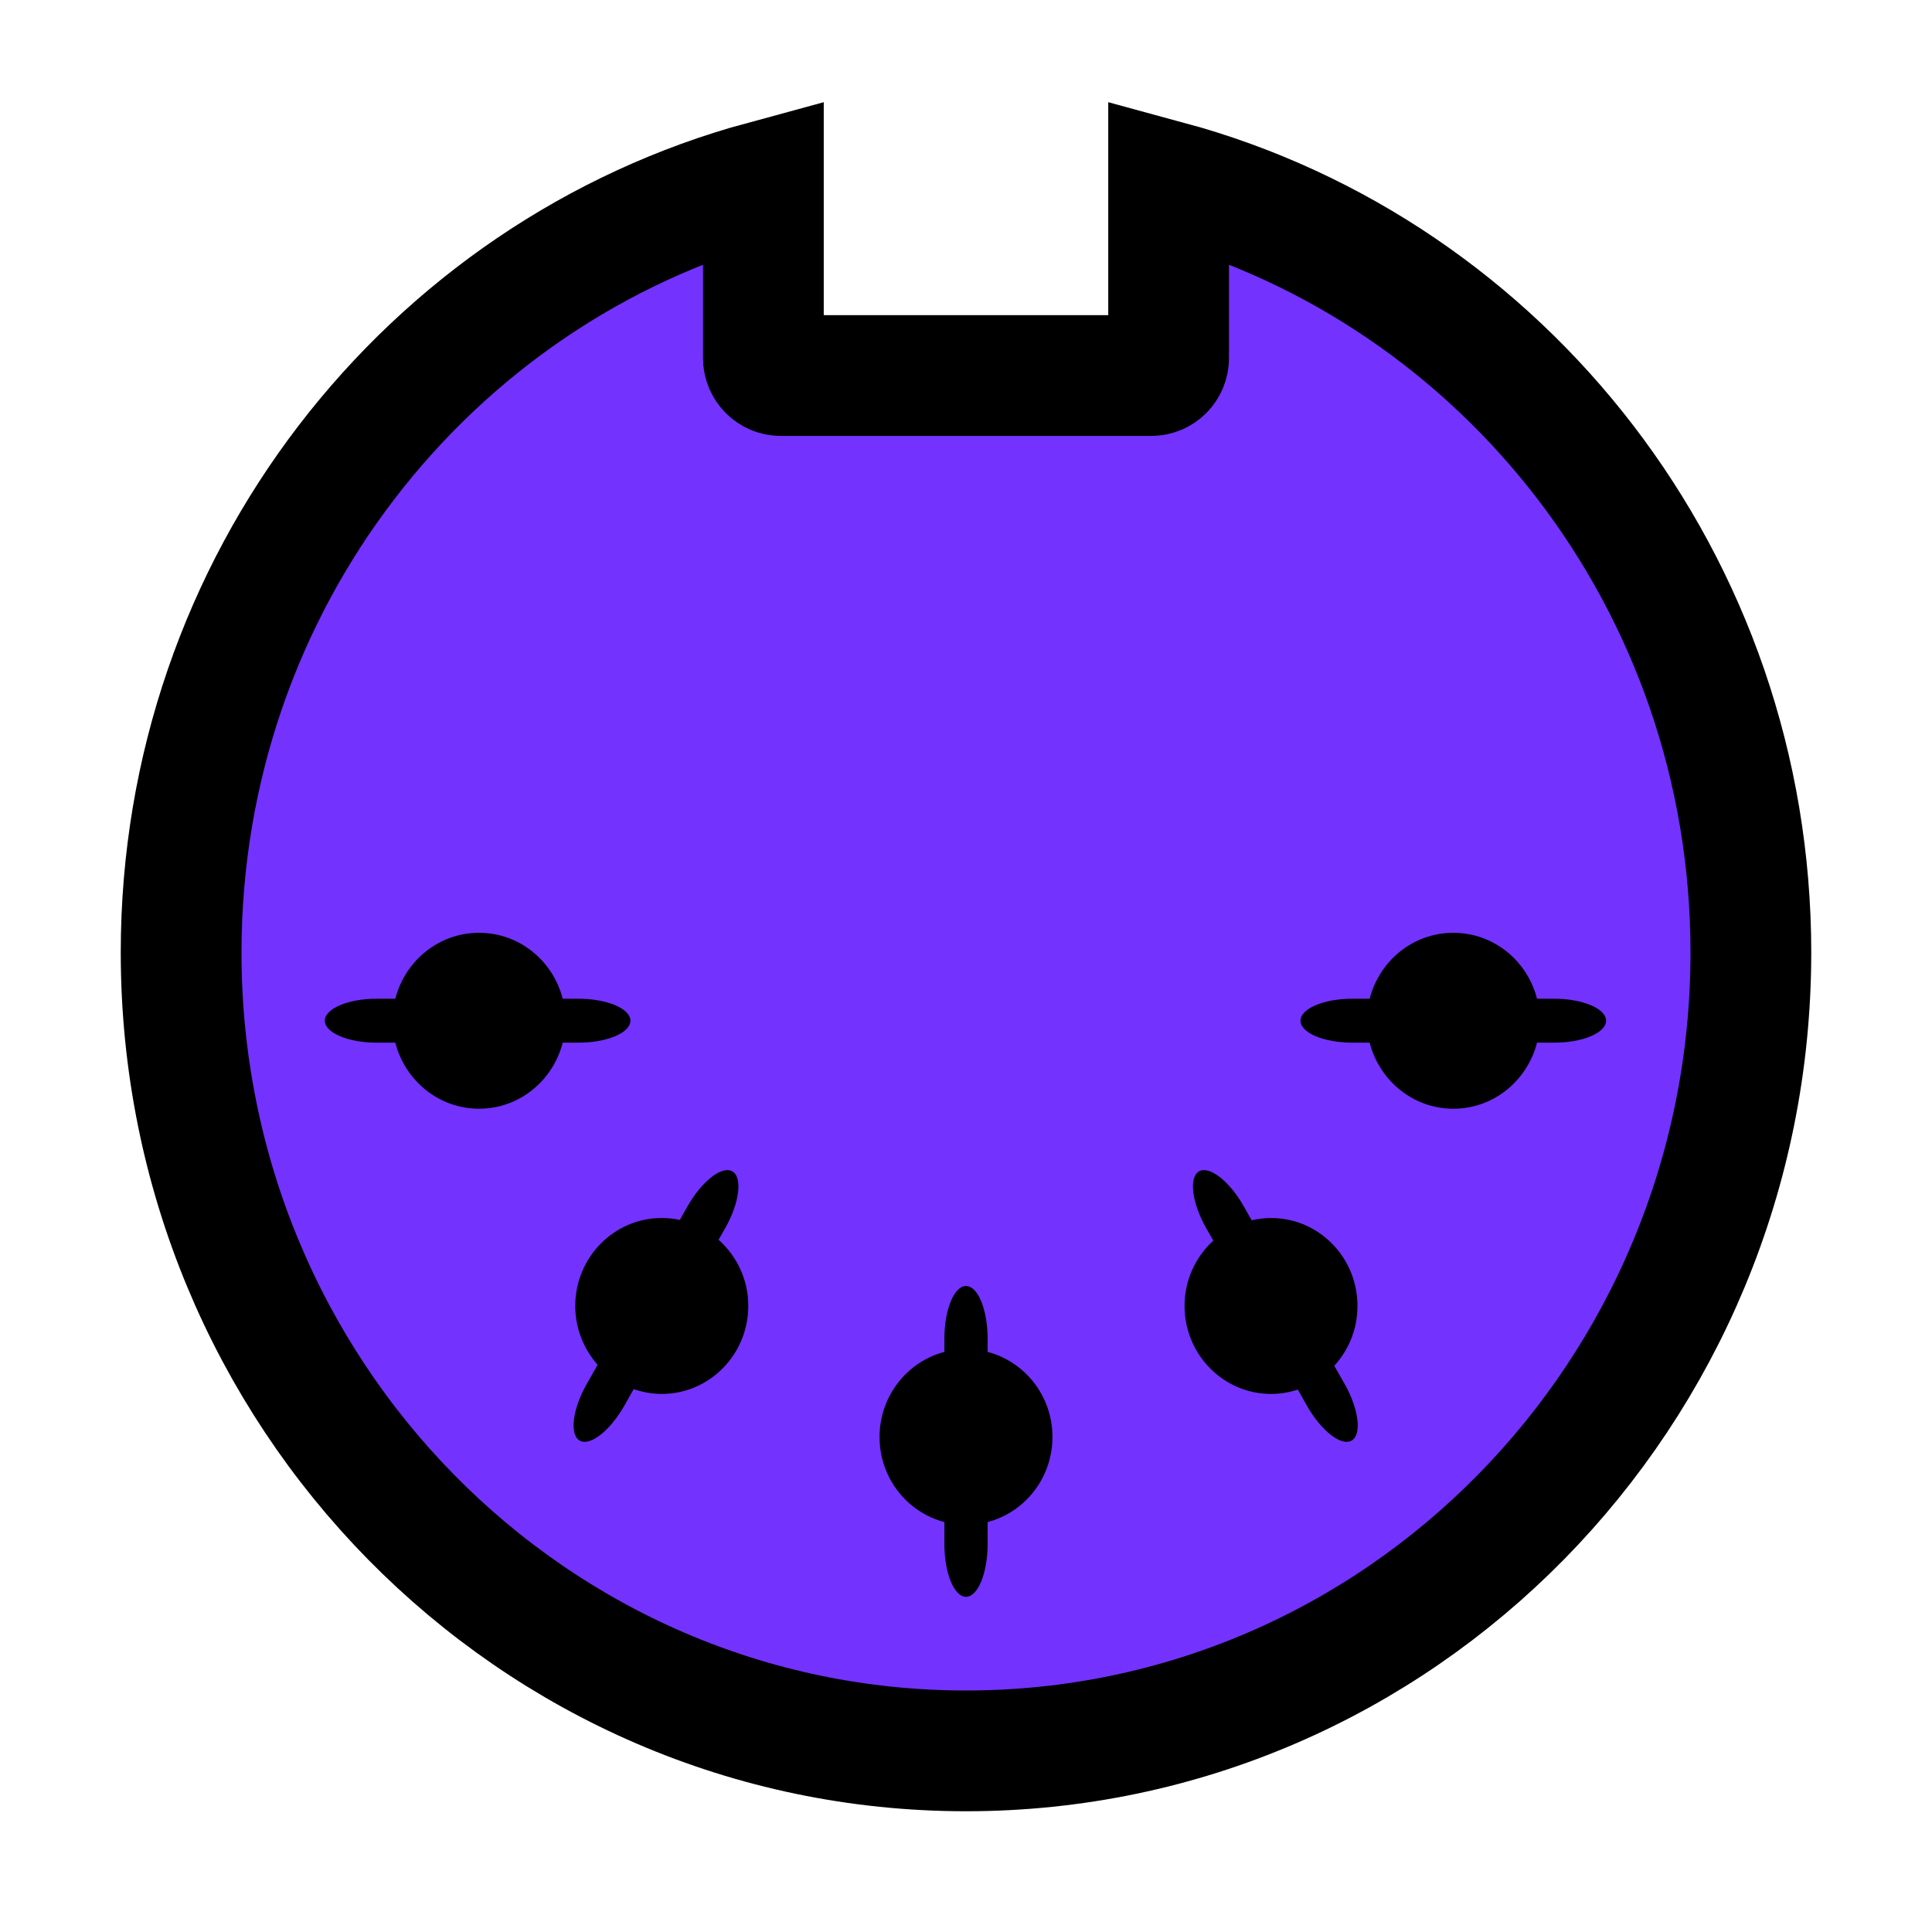 <svg width="16" height="16" viewBox="0 0 16 16" fill="none" xmlns="http://www.w3.org/2000/svg">
<path fill-rule="evenodd" clip-rule="evenodd" d="M9.678 1.5V2.965C9.678 3.045 9.614 3.11 9.535 3.11H6.465C6.387 3.11 6.322 3.045 6.322 2.965V1.5C3.546 2.253 1.5 4.827 1.5 7.888C1.5 11.54 4.41 14.5 8 14.5C11.59 14.5 14.5 11.54 14.5 7.888C14.5 4.827 12.454 2.253 9.678 1.5Z" fill="black"/>
<path fill-rule="evenodd" clip-rule="evenodd" d="M9.678 1.5V2.965C9.678 3.045 9.614 3.11 9.535 3.11H6.465C6.387 3.11 6.322 3.045 6.322 2.965V1.5C3.546 2.253 1.5 4.827 1.5 7.888C1.5 11.54 4.41 14.5 8 14.5C11.59 14.5 14.5 11.54 14.5 7.888C14.5 4.827 12.454 2.253 9.678 1.5ZM3.967 9.182C3.634 9.182 3.354 8.949 3.274 8.635H3.12C2.883 8.635 2.69 8.553 2.69 8.453C2.69 8.353 2.883 8.271 3.12 8.271H3.274C3.354 7.957 3.634 7.725 3.967 7.725C4.301 7.725 4.58 7.957 4.66 8.271H4.791C5.027 8.271 5.221 8.353 5.221 8.453C5.221 8.553 5.027 8.635 4.791 8.635H4.66C4.58 8.949 4.301 9.182 3.967 9.182ZM5.48 11.544C5.399 11.544 5.321 11.529 5.248 11.504L5.17 11.642C5.051 11.851 4.885 11.98 4.8 11.93C4.715 11.88 4.741 11.668 4.86 11.46L4.949 11.303C4.835 11.173 4.764 11.003 4.764 10.815C4.764 10.413 5.085 10.087 5.48 10.087C5.532 10.087 5.582 10.092 5.63 10.103L5.695 9.988C5.814 9.78 5.98 9.651 6.065 9.701C6.151 9.751 6.124 9.962 6.006 10.171L5.951 10.267C6.101 10.401 6.197 10.596 6.197 10.815C6.197 11.217 5.876 11.544 5.48 11.544ZM8.179 12.605V12.787C8.179 13.027 8.099 13.224 8 13.224C7.901 13.224 7.821 13.027 7.821 12.787V12.605C7.512 12.524 7.284 12.24 7.284 11.901C7.284 11.562 7.512 11.277 7.821 11.196V11.087C7.821 10.847 7.901 10.65 8 10.65C8.099 10.65 8.179 10.847 8.179 11.087V11.196C8.488 11.277 8.716 11.561 8.716 11.9C8.716 12.24 8.488 12.524 8.179 12.605ZM11.194 11.93C11.109 11.98 10.943 11.851 10.824 11.643L10.748 11.508C10.678 11.531 10.604 11.544 10.526 11.544C10.131 11.544 9.81 11.217 9.81 10.815C9.81 10.6 9.902 10.408 10.048 10.274L9.989 10.171C9.871 9.962 9.844 9.751 9.929 9.701C10.014 9.651 10.181 9.78 10.299 9.988L10.366 10.106C10.417 10.094 10.471 10.087 10.526 10.087C10.922 10.087 11.242 10.413 11.242 10.815C11.242 11.007 11.169 11.181 11.05 11.311L11.135 11.46C11.253 11.669 11.28 11.88 11.194 11.93ZM12.871 8.635H12.729C12.649 8.949 12.37 9.182 12.036 9.182C11.703 9.182 11.423 8.949 11.343 8.635H11.2C10.963 8.635 10.77 8.553 10.77 8.453C10.77 8.353 10.963 8.271 11.2 8.271H11.343C11.423 7.957 11.703 7.725 12.036 7.725C12.37 7.725 12.649 7.957 12.729 8.271H12.871C13.107 8.271 13.301 8.353 13.301 8.453C13.301 8.553 13.107 8.635 12.871 8.635Z" fill="#7432FF"/>
<path fill-rule="evenodd" clip-rule="evenodd" d="M9.678 1.5V2.965C9.678 3.045 9.614 3.11 9.535 3.11H6.465C6.387 3.11 6.322 3.045 6.322 2.965V1.5C3.546 2.253 1.5 4.827 1.5 7.888C1.5 11.54 4.41 14.5 8 14.5C11.59 14.5 14.5 11.54 14.5 7.888C14.5 4.827 12.454 2.253 9.678 1.5Z" stroke="black"/>
</svg>
